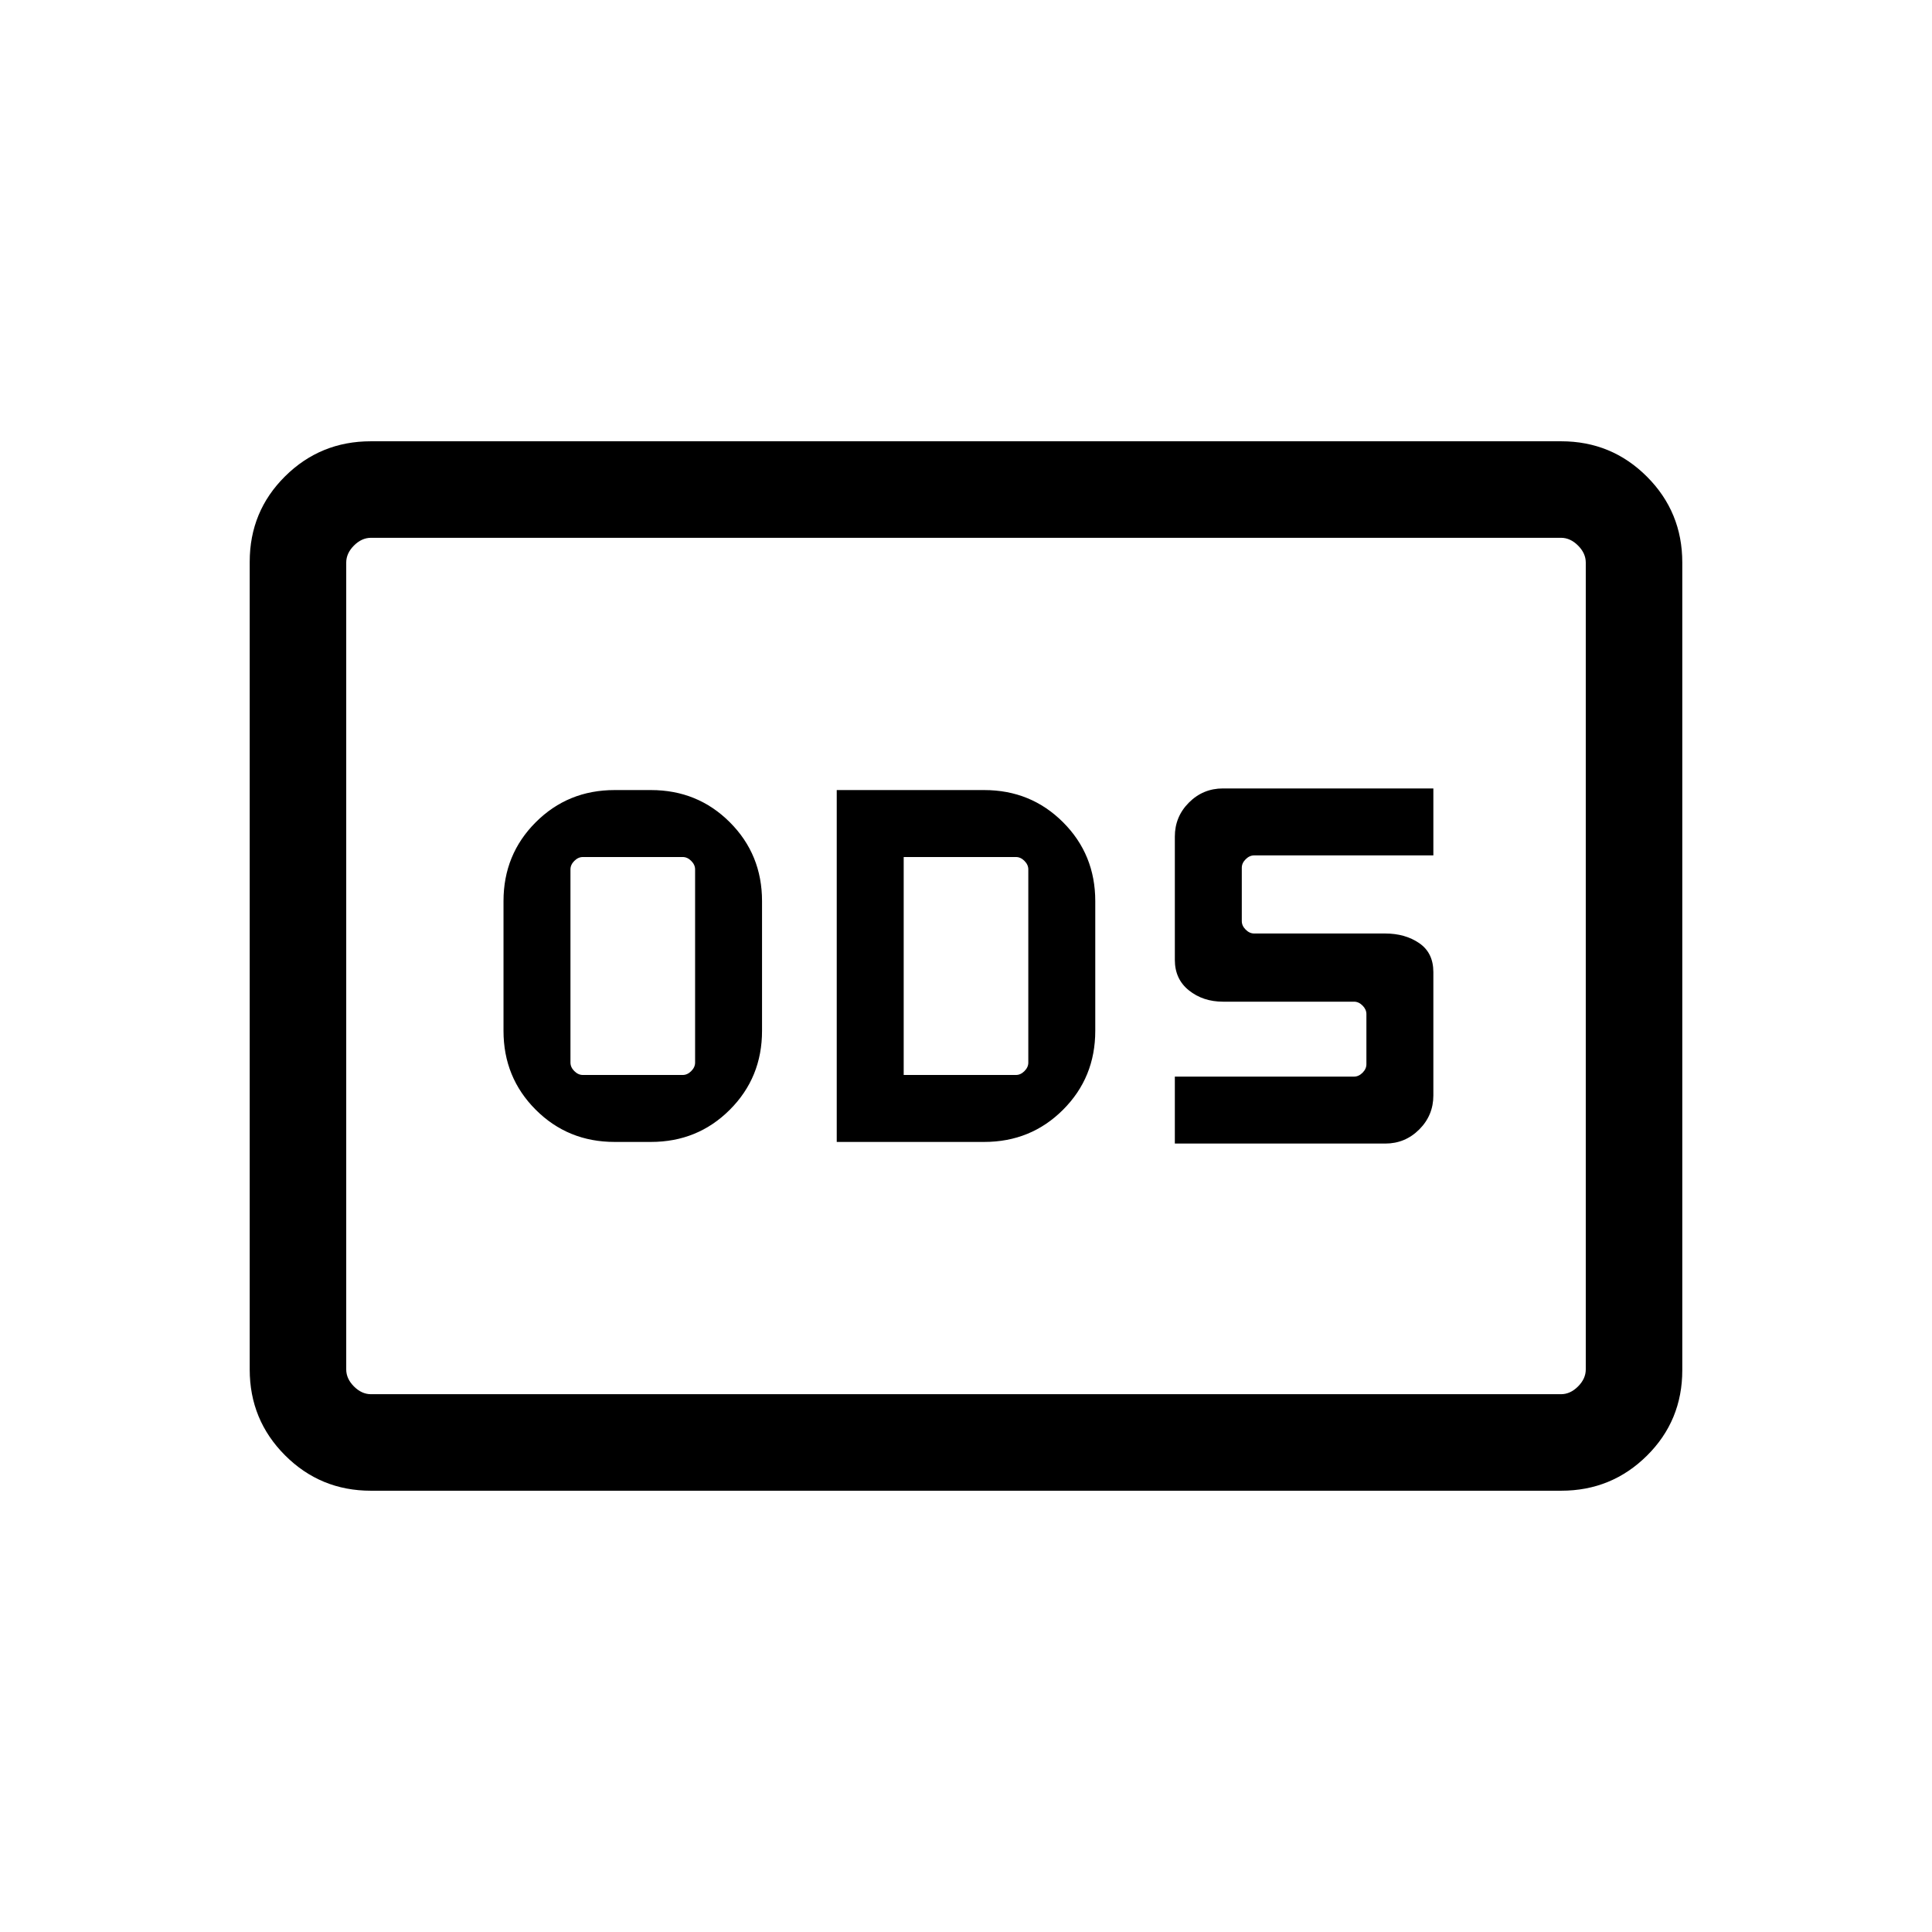 <svg xmlns="http://www.w3.org/2000/svg" height="20" viewBox="0 -960 960 960" width="20"><path d="M305.39-392.58h18.07q23.19 0 39.19-16 16-16 16-39.19v-64.46q0-23.19-16-39.19-16-16-39.19-16h-18.07q-23.19 0-39.19 16-16.01 16-16.01 39.19v64.46q0 23.19 16.01 39.19 16 16 39.19 16Zm-15.77-33.27q-2.31 0-4.24-1.92-1.92-1.92-1.92-4.23v-96q0-2.31 1.92-4.23 1.93-1.92 4.24-1.92h49.61q2.31 0 4.23 1.92 1.93 1.92 1.93 4.23v96q0 2.31-1.93 4.23-1.92 1.92-4.23 1.92h-49.61Zm126.15 33.27h73.27q23.19 0 39.19-16 16-16 16-39.19v-64.46q0-23.19-16-39.19-16-16-39.19-16h-73.27v174.84Zm33.27-33.27v-108.3h55.77q2.31 0 4.23 1.92 1.92 1.92 1.92 4.23v96q0 2.31-1.92 4.23-1.92 1.92-4.23 1.92h-55.77Zm134.73 34.08h104.54q9.9 0 16.91-7.01t7.01-16.91v-61.27q0-9.58-7.01-14.39-7.01-4.8-16.91-4.8h-65.12q-2.31 0-4.23-1.93-1.92-1.92-1.92-4.23v-26.5q0-2.31 1.92-4.23 1.92-1.92 4.23-1.92h89.04v-33.27H607.69q-9.9 0-16.91 7.01t-7.01 16.91v61.27q0 9.58 7.01 15.17 7.01 5.6 16.91 5.6h65.12q2.31 0 4.23 1.92 1.92 1.93 1.92 4.23v24.93q0 2.31-1.92 4.23-1.92 1.92-4.23 1.92h-89.04v33.27Zm-399.51 172.5q-25.05 0-42.62-17.58-17.56-17.58-17.56-42.65v-401.32q0-25.08 17.56-42.49 17.57-17.42 42.62-17.42h591.48q25.05 0 42.62 17.58 17.56 17.58 17.56 42.65v401.32q0 25.08-17.56 42.49-17.57 17.42-42.62 17.42H184.26Zm.09-47.96h591.3q4.62 0 8.47-3.85 3.84-3.84 3.84-8.46v-400.92q0-4.62-3.84-8.46-3.85-3.85-8.47-3.85h-591.3q-4.62 0-8.47 3.85-3.84 3.84-3.84 8.46v400.92q0 4.62 3.84 8.46 3.85 3.85 8.47 3.85Zm-12.31 0v-425.54 425.54Z"/></svg>